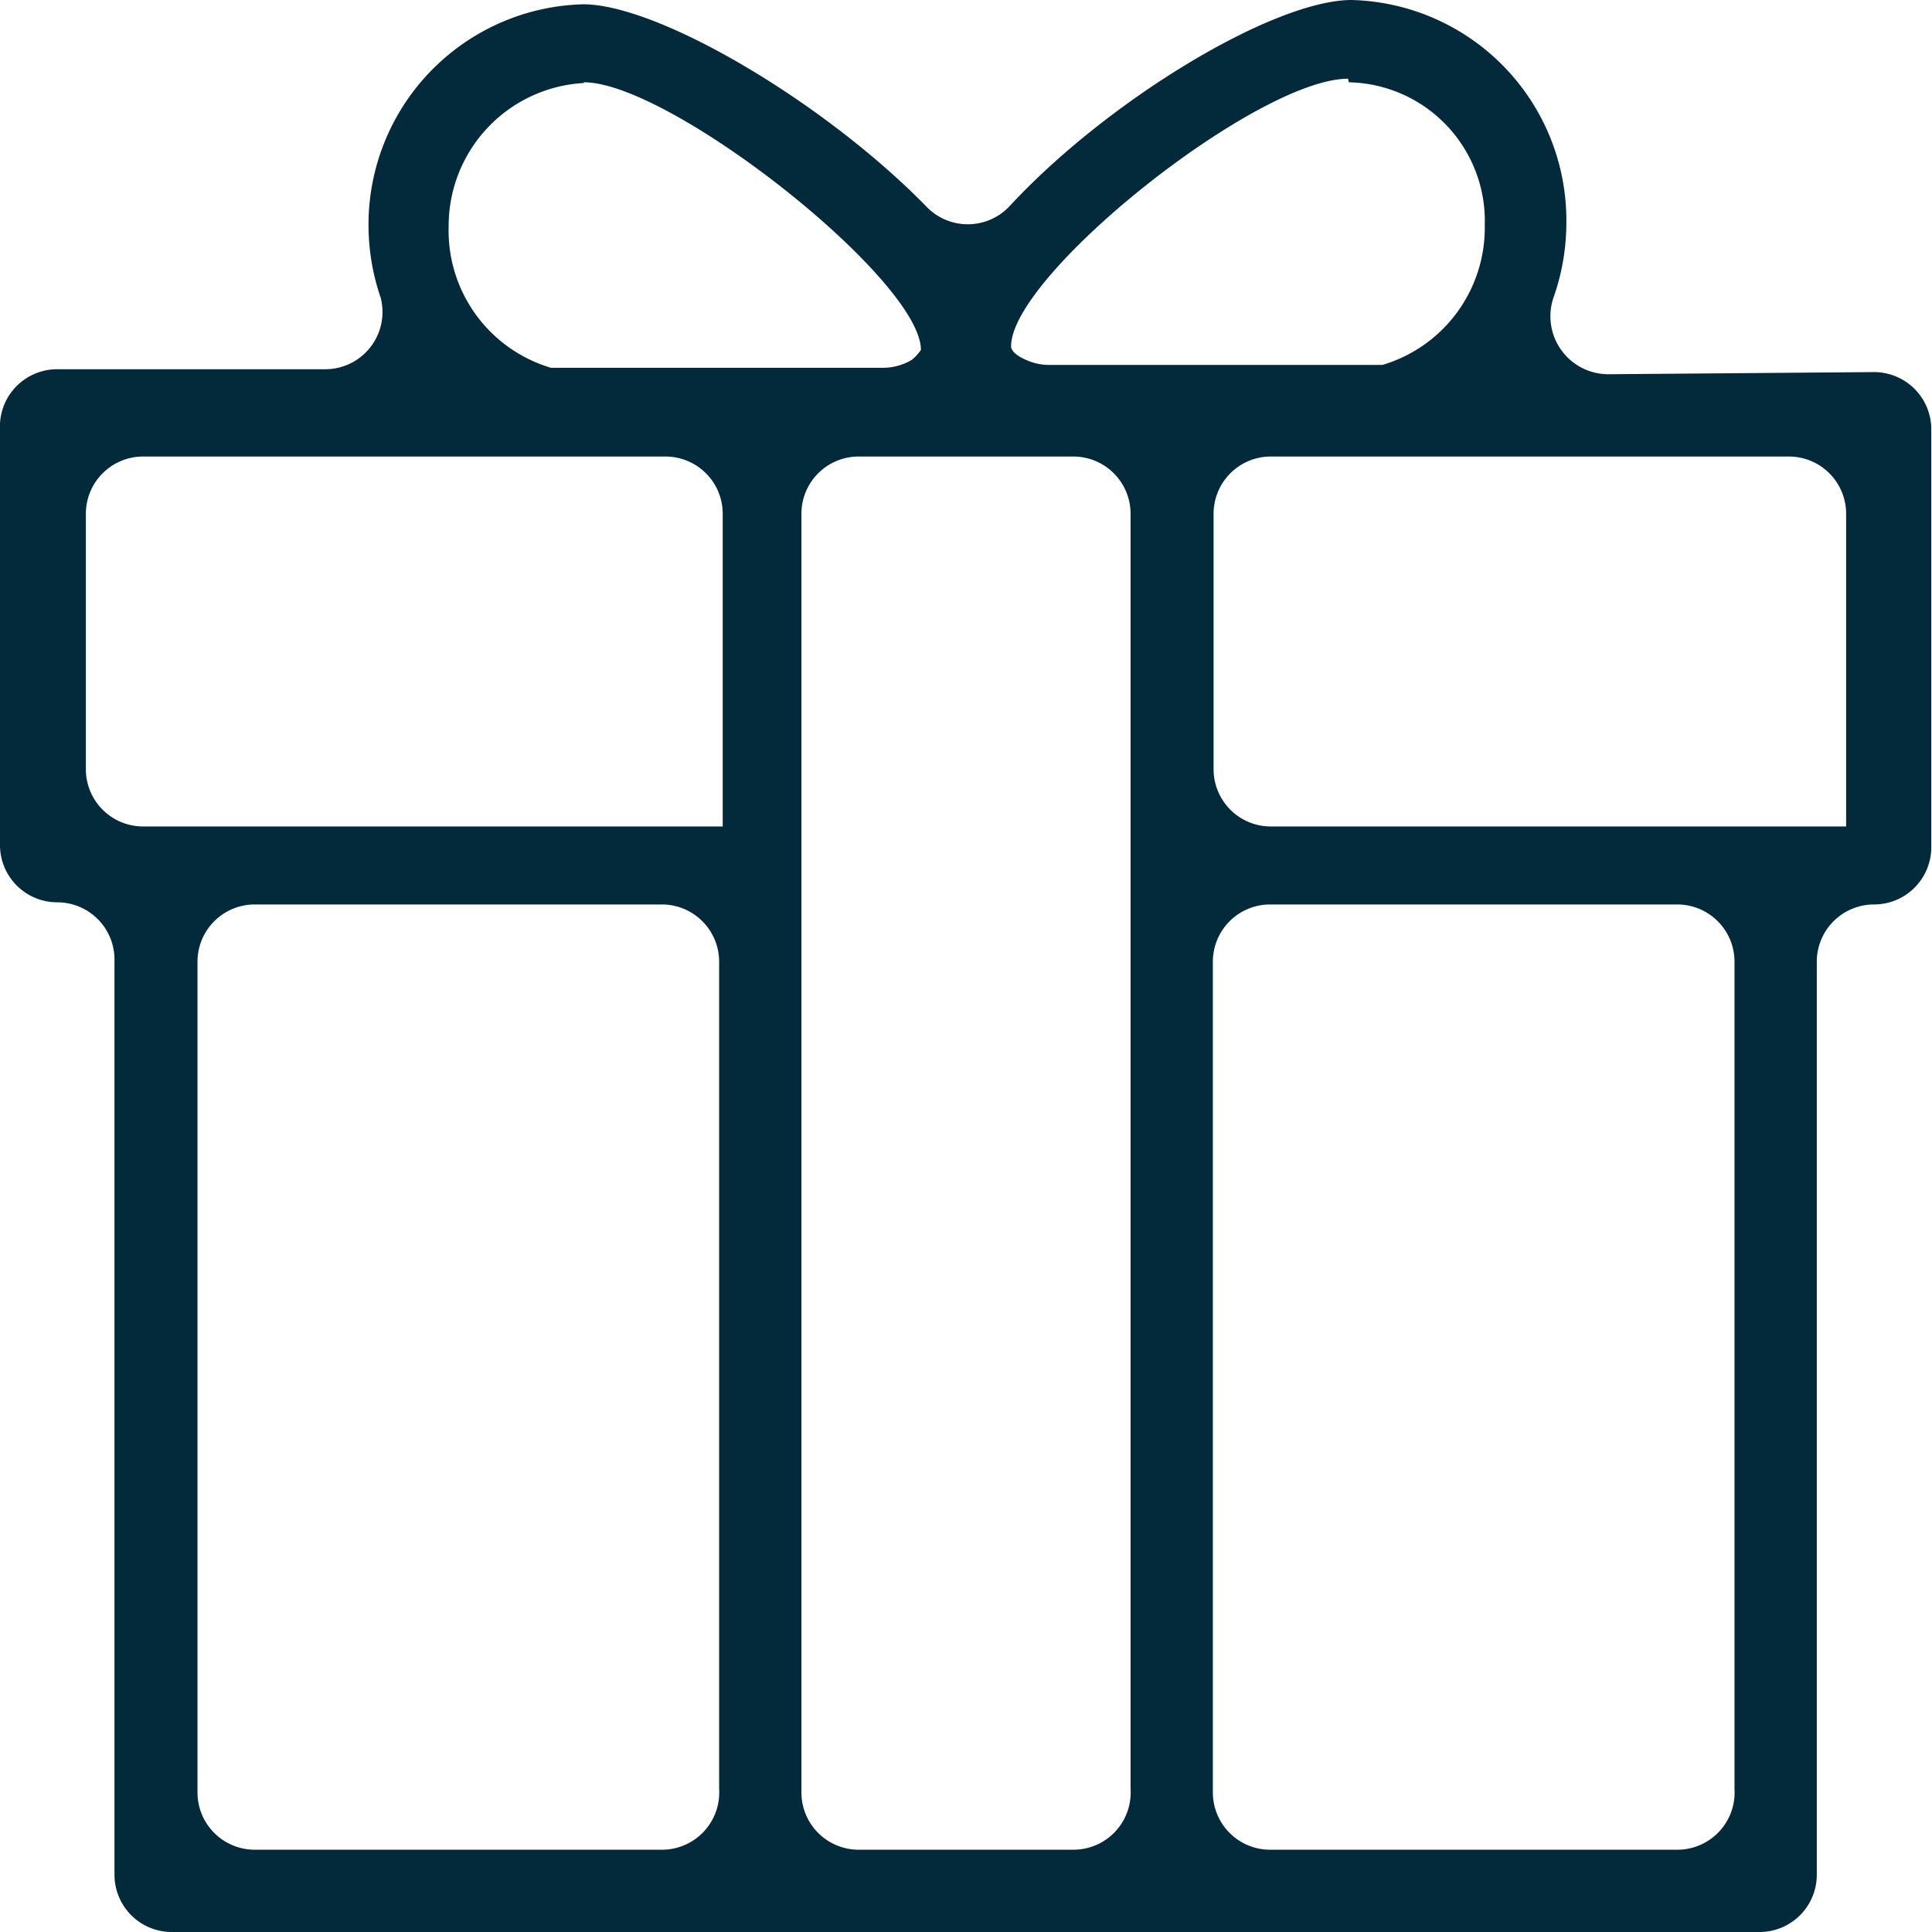 <svg xmlns="http://www.w3.org/2000/svg" viewBox="0 0 27 27"><defs><style>.cls-1{fill:#022a3a;}</style></defs><title>Asset 3</title><g id="Layer_2" data-name="Layer 2"><g id="Layer_3" data-name="Layer 3"><path class="cls-1" d="M22.48,5.23a.81.81,0,0,1-.77-1.07,3.14,3.14,0,0,0,.18-1.06,3.08,3.08,0,0,0-3-3.1c-1.09,0-3.41,1.4-4.78,2.88a.8.8,0,0,1-1.17,0C11.51,1.42,9.2.06,8.15.06a3.08,3.08,0,0,0-3,3.1,3.13,3.13,0,0,0,.17,1,.8.8,0,0,1-.76,1H.8A.8.8,0,0,0,0,6v5.81a.8.8,0,0,0,.8.8h0a.8.8,0,0,1,.8.8V26.2a.8.8,0,0,0,.8.8H24.59a.8.8,0,0,0,.8-.8V13.44a.8.8,0,0,1,.8-.8h0a.8.8,0,0,0,.8-.8V6a.8.8,0,0,0-.8-.8ZM18.85,1.15a1.94,1.94,0,0,1,1.9,2,2,2,0,0,1-1.43,1.95l-.21,0H14.66a.78.78,0,0,1-.32-.07c-.16-.07-.21-.14-.21-.19,0-1,3.44-3.74,4.71-3.74Zm-10.69,0c1.21,0,4.71,2.76,4.71,3.74,0,0-.06.09-.13.14a.78.78,0,0,1-.41.11H7.91l-.21,0A2,2,0,0,1,6.27,3.16a2,2,0,0,1,1.89-2Zm1.09,24.7H3.56a.8.8,0,0,1-.8-.8V13.44a.8.8,0,0,1,.8-.8H9.25a.8.8,0,0,1,.8.8V25A.8.8,0,0,1,9.25,25.85Zm.8-14.3H2a.8.8,0,0,1-.8-.8V7.18a.8.8,0,0,1,.8-.8h7.3a.8.8,0,0,1,.8.8v4.37ZM15,25.85H12a.8.8,0,0,1-.8-.8V7.18a.8.8,0,0,1,.8-.8h3a.8.8,0,0,1,.8.8V25A.8.8,0,0,1,15,25.85Zm8.45,0H17.75a.8.8,0,0,1-.8-.8V13.44a.8.8,0,0,1,.8-.8h5.69a.8.8,0,0,1,.8.8V25A.8.8,0,0,1,23.44,25.85Zm2.41-14.3h-8.1a.8.8,0,0,1-.8-.8V7.18a.8.8,0,0,1,.8-.8H25a.8.8,0,0,1,.8.8v4.37Zm0,0"/></g></g></svg>